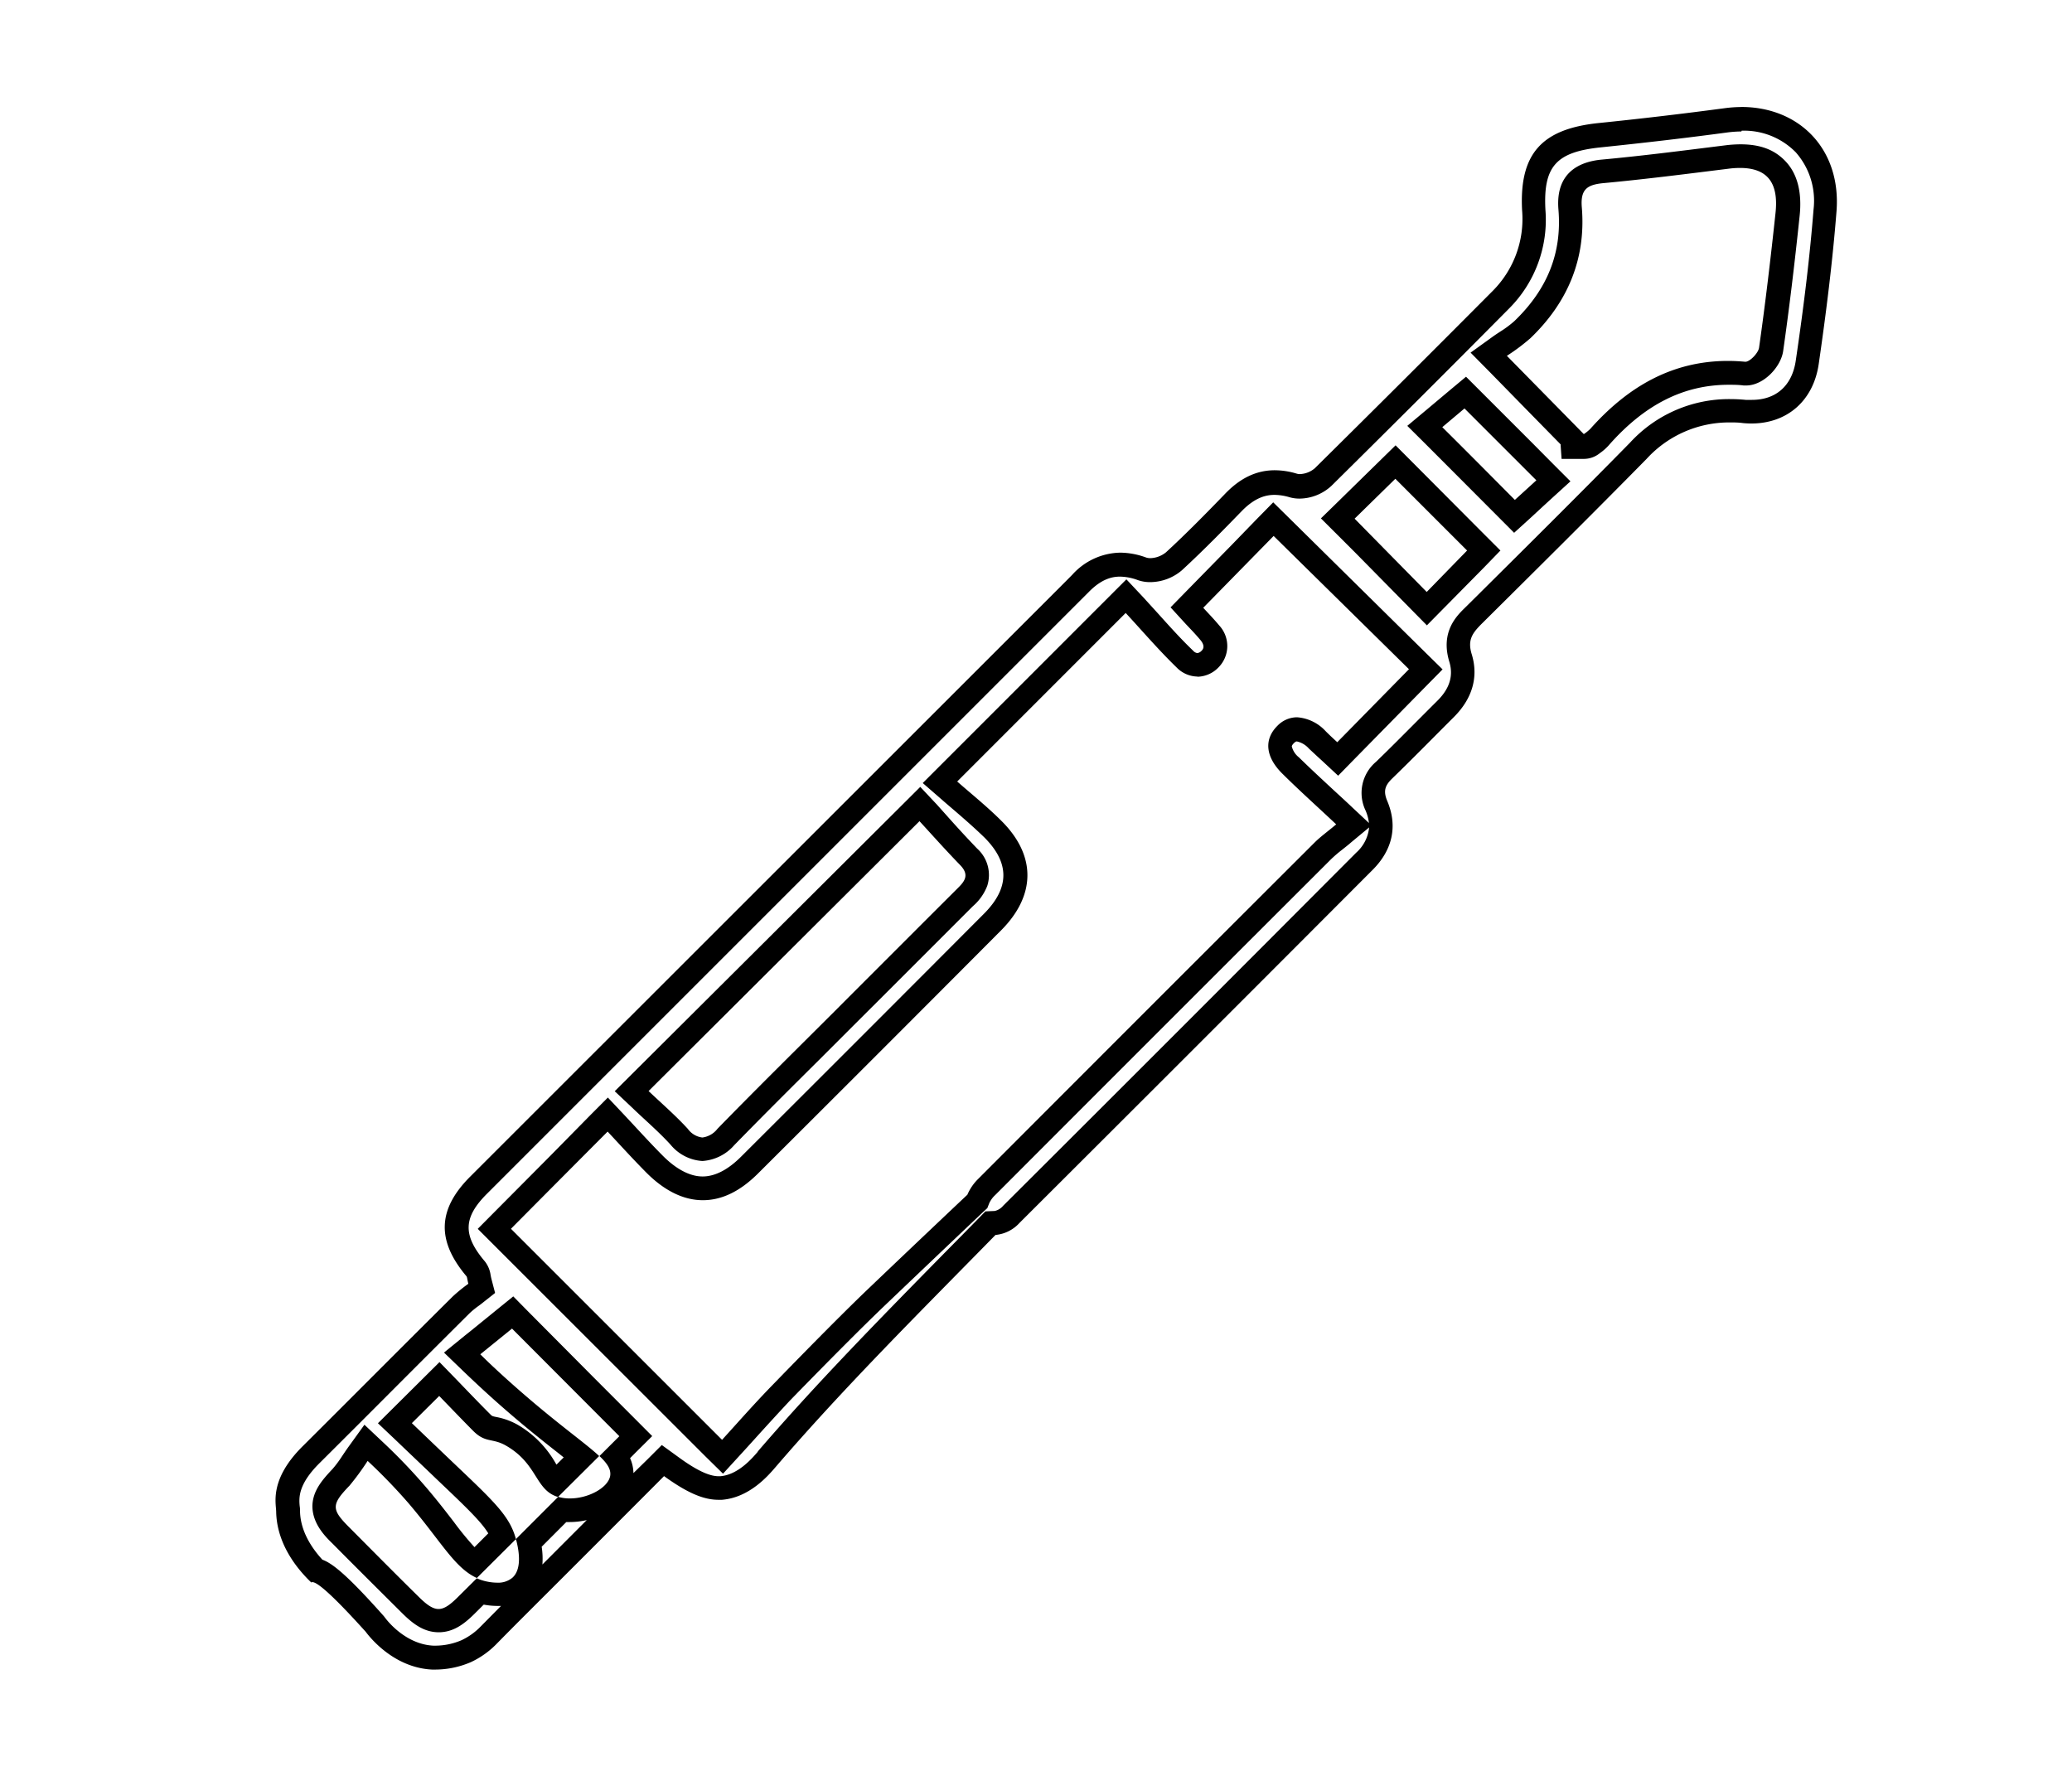 <svg id="Calque_1" data-name="Calque 1" xmlns="http://www.w3.org/2000/svg" viewBox="0 0 350 300"><title>selected</title><path d="M294.19,22.08a12.21,12.21,0,0,1,9.15,3.65,12.37,12.37,0,0,1,3,9.67c-.59,7.48-1.53,15.58-3,25.51-.61,4.22-3.31,6.64-7.4,6.64-.35,0-.7,0-1.06,0-.9-.09-1.79-.13-2.65-.13a22.69,22.69,0,0,0-16.88,7.35c-8.63,8.79-17.53,17.62-26.13,26.16l-1.85,1.83c-1.32,1.31-4.07,4-2.56,9,.73,2.38.08,4.54-2,6.61-1.19,1.18-2.36,2.36-3.54,3.54-2.23,2.24-4.53,4.56-6.83,6.78a6.87,6.87,0,0,0-1.76,8.25,7.49,7.49,0,0,1,.56,2.09l-2.79-2.61c-1.05-1-2.07-1.93-3.06-2.84-2.1-1.95-4.09-3.79-6-5.66a3.37,3.37,0,0,1-1.18-1.83c0-.19.28-.48.36-.56.29-.28.43-.28.49-.28a3.79,3.79,0,0,1,2.05,1.22l1.54,1.43.54.49,2.85,2.65,2.72-2.78,12.11-12.33,2.81-2.85-2.85-2.8L217.92,87.67l-2.85-2.81-2.81,2.86L208.11,92l-7.73,7.89-2.65,2.71,2.55,2.79.68.72c.57.6,1.27,1.35,1.88,2.09.31.39.75,1.13.15,1.71a1.24,1.24,0,0,1-.74.42,1.2,1.2,0,0,1-.72-.42c-2.09-2-4.08-4.23-6-6.36l-2.44-2.68-2.82-3-2.94,2.94-15.11,15.12-13.35,13.35-3,3L159,135c.69.61,1.42,1.23,2.18,1.88,1.7,1.46,3.46,3,5.08,4.57,4.32,4.31,4.31,8.54-.06,12.92-14.46,14.51-27.89,27.94-41.05,41.06-2.21,2.2-4.39,3.31-6.47,3.31s-4.4-1.17-6.71-3.49c-1.56-1.57-3.08-3.2-4.55-4.79l-1.91-2.05-2.83-3-2.92,2.93L93,195.21l-9.49,9.55-2.81,2.83,2.82,2.82L119.13,246l3,2.95,2.82-3.08c.82-.89,1.67-1.83,2.53-2.78,1.95-2.16,4-4.4,6-6.54,6.81-7,12.58-12.77,15.83-15.87s9.52-9.08,16.82-16l.65-.6.32-.82a4.32,4.32,0,0,1,1-1.37c17.24-17.27,35.81-35.84,56.77-56.77a22.61,22.61,0,0,1,1.86-1.59c.46-.37,1-.78,1.54-1.26l3-2.49a6.55,6.55,0,0,1-2.17,4.25c-18.94,19-39,39.08-59.65,59.66a2.61,2.61,0,0,1-1.42.88l-1.58.07-1.1,1.13q-2.87,2.93-5.74,5.83C149,222.4,138.05,233.52,128,245.2l0,.05c-1,1.16-3.35,3.89-6.33,4.13h-.29c-1.57,0-3.74-1-6.83-3.27l-2.76-2-2.41,2.41L107,248.85a6.34,6.34,0,0,0-.57-2.52l.9-.91,2.84-2.82-2.83-2.84-7.09-7.1-11-11.07L86.7,219l-2.8,2.27-4.22,3.43-1.14.91L75,228.49l3.26,3.14c2,1.92,4.07,3.84,6.17,5.69,4.06,3.58,7.43,6.23,9.89,8.16l.9.72L94,247.42l-.14-.23a17.51,17.51,0,0,0-6.39-6.49,11.65,11.65,0,0,0-3.62-1.32c-.73-.15-.73-.15-1.1-.53-1.28-1.28-2.54-2.58-3.86-3.95L77.06,233l-2.82-2.9-2.87,2.85-4.62,4.59-2.91,2.89,3,2.84c2.69,2.58,5,4.76,6.71,6.41l.67.64c4.81,4.57,7.1,6.8,8.26,8.71l-2.33,2.33a52,52,0,0,1-3.47-4.24c-1.3-1.69-2.77-3.6-4.61-5.76a96.2,96.2,0,0,0-7.19-7.55l-3.32-3.13-2.67,3.7c-.41.57-.77,1.11-1.12,1.63a18.92,18.92,0,0,1-1.61,2.16c-1.83,1.93-3.34,3.74-3.39,6.24,0,2.88,2,5,3.39,6.34C59.91,264.54,64,268.6,68,272.58c1.67,1.64,3.55,3.16,6.11,3.16s4.42-1.51,6.07-3.15c.51-.5,1-1,1.52-1.51l.08,0a12.72,12.72,0,0,0,2.24.21c.21,0,.41,0,.61,0l-3.44,3.48a11,11,0,0,1-3.25,2.32,11.25,11.25,0,0,1-4.3.91h-.45c-4.56-.23-7.63-4-8.2-4.79l-.11-.14-.11-.13c-6-6.74-8.57-8.83-10.31-9.46-1.68-1.82-3.73-4.75-3.78-8.22,0-.24,0-.52-.06-.86-.11-1.34-.31-3.59,3.34-7.22q6.43-6.4,12.85-12.84,6.25-6.26,12.53-12.51a14.4,14.4,0,0,1,1.51-1.23q.44-.32.78-.6l2-1.58L83,216c-.07-.28-.1-.48-.13-.62a4.74,4.74,0,0,0-1-2.33c-3.72-4.4-3.62-7.39.4-11.4l73-73,24.34-24.34,1.36-1.36c1-1,2-2,3-3,2.25-2.28,4.07-2.54,5.24-2.54a9,9,0,0,1,3,.59,6.21,6.21,0,0,0,2.05.34,8.32,8.32,0,0,0,5.38-2c3.67-3.38,7.14-6.94,10.11-10,2.38-2.45,4.31-2.74,5.55-2.74a9.21,9.21,0,0,1,2.53.4,6.14,6.14,0,0,0,1.68.23,8.06,8.06,0,0,0,5.4-2.16c9-8.9,18.85-18.7,30-29.95a21.19,21.19,0,0,0,6.14-16.69c-.38-7.29,1.79-9.75,9.3-10.53s14.64-1.61,21.47-2.53a18.91,18.91,0,0,1,2.34-.16m-30.54,53,.16,2.31h3.77a4.25,4.25,0,0,0,2.53-.84l.18-.14a8.55,8.55,0,0,0,1.43-1.25C277.79,68.33,284.42,65,292,65c.83,0,1.68,0,2.54.12l.23,0h.18c3,0,5.89-3.18,6.26-5.82,1-7,1.9-14.42,2.78-22.81.42-3.91-.34-7-2.26-9.11s-4.4-3-7.75-3a20.8,20.8,0,0,0-2.53.17l-1.69.21c-6.29.79-12.79,1.61-19.18,2.2-3.63.33-7.86,2.07-7.33,8.44.61,7.28-1.83,13.44-7.44,18.84A17.91,17.91,0,0,1,253.45,56c-.45.29-.87.57-1.25.84l-3.79,2.73,3.28,3.32L259,70.36l4.62,4.71M255.77,90l2.83-2.57,2-1.85,1.58-1.45,3.1-2.82-3-3L259,75l-8.77-8.77-2.59-2.59L244.81,66l-3.74,3.14-3.35,2.8L240.8,75l5.41,5.42,6.86,6.88,2.7,2.71M241,105.67l2.85-2.89,6.84-6.93L253.45,93l-2.8-2.8-2.5-2.51-9.61-9.65-2.8-2.81L232.91,78,231,79.87l-5,4.9-2.87,2.8L226,90.43l3,3,9.19,9.33,2.85,2.89M118.62,196.13a7.8,7.8,0,0,0,5.41-2.68c4.7-4.82,9.57-9.67,14.28-14.35,1.81-1.81,3.62-3.61,5.42-5.42l4.69-4.68,15.81-15.81.18-.17a8.58,8.58,0,0,0,2.36-3.39,6,6,0,0,0-1.71-6.28c-1.76-1.83-3.5-3.73-5-5.42l-1.79-2-2.82-3-2.94,2.93-38.91,38.76-6.86,6.83-2.9,2.89,3,2.83c.62.6,1.27,1.2,1.94,1.82,1.52,1.4,3.09,2.85,4.49,4.38a7.55,7.55,0,0,0,5.41,2.76M99.14,256.76l-6.38,6.39-1.14,1.14a13.15,13.15,0,0,0-.12-3l4.16-4.17h.56a12.84,12.84,0,0,0,2.92-.34M294.19,18.08a21.88,21.88,0,0,0-2.87.2Q280.67,19.7,270,20.79c-9.57,1-13.38,5.17-12.89,14.72a17.21,17.21,0,0,1-5,13.67q-14.92,15-30,29.91a4.1,4.1,0,0,1-2.59,1A1.88,1.88,0,0,1,219,80a12.89,12.89,0,0,0-3.66-.56c-3.19,0-5.93,1.39-8.42,4-3.25,3.36-6.52,6.69-9.95,9.85a4.38,4.38,0,0,1-2.67,1,2.23,2.23,0,0,1-.7-.11,12.93,12.93,0,0,0-4.38-.82,11.14,11.14,0,0,0-8.09,3.73c-1.44,1.46-2.89,2.9-4.34,4.35L79.42,198.77c-5.52,5.52-5.7,10.81-.63,16.82.12.14.11.39.32,1.28A27.18,27.18,0,0,0,76.49,219C68,227.42,59.58,235.9,51.11,244.33c-5.62,5.59-4.48,9.6-4.46,11,.09,5.92,4.11,10.25,5.93,12l0,0a.29.29,0,0,1,.19-.06c.72,0,2.85,1.56,9,8.38.6.81,4.66,6.06,11.2,6.39l.65,0a15.22,15.22,0,0,0,5.93-1.26A14.74,14.74,0,0,0,84,277.58c3.83-3.9,7.72-7.74,11.58-11.61q8.32-8.31,16.59-16.61c3.7,2.67,6.52,4,9.17,4,.2,0,.41,0,.61,0,4.68-.37,7.85-4.12,9.08-5.55,11.73-13.64,24.53-26.33,37.13-39.19a6.25,6.25,0,0,0,4.07-2.05q29.88-29.79,59.67-59.66c3.26-3.28,4.26-7.28,2.43-11.61-.72-1.72-.34-2.65.86-3.81,3.52-3.41,6.94-6.91,10.41-10.37,3-3,4.22-6.64,3-10.61-.73-2.36.1-3.52,1.55-5,9.37-9.3,18.76-18.6,28-28a18.89,18.89,0,0,1,14-6.15c.74,0,1.49,0,2.26.11a14.35,14.35,0,0,0,1.45.07c6,0,10.46-3.82,11.36-10.07,1.24-8.55,2.32-17.15,3-25.76.82-10.43-6.19-17.64-16.09-17.64Zm-26.61,55.3s0,0,0,0L254.54,60.11a33.65,33.65,0,0,0,4-3c6.25-6,9.38-13.36,8.66-22.06-.26-3.09.91-3.86,3.71-4.12,7-.65,14-1.55,21-2.42a15,15,0,0,1,2-.14c4.6,0,6.59,2.46,6,7.69-.81,7.57-1.7,15.14-2.77,22.67-.13.91-1.55,2.38-2.3,2.38h-.05c-1-.09-1.95-.14-2.9-.14-9.44,0-16.92,4.36-23.25,11.47a7.29,7.29,0,0,1-1.05.86.15.15,0,0,1-.11,0ZM255.9,84.46c-3.81-3.83-7.93-8-12.27-12.3L247.38,69l12.14,12.14-3.62,3.3ZM241,100,228.82,87.62l6.88-6.74L247.82,93,241,100Zm-38.73,14.32a5.06,5.06,0,0,0,3.54-1.56,5.12,5.12,0,0,0,.15-7.09c-1-1.2-2.07-2.29-2.71-3l11.89-12.13L238,113.05l-12.11,12.33c-.57-.52-1.31-1.2-2-1.9a7.24,7.24,0,0,0-4.8-2.31,4.63,4.63,0,0,0-3.3,1.43c-2.29,2.26-2.07,5.22.81,8.08s5.78,5.45,9.11,8.58c-1.58,1.32-2.7,2.12-3.66,3.08q-28.41,28.36-56.77,56.77a8.33,8.33,0,0,0-1.87,2.71c-7.32,6.91-13.56,12.86-16.85,16s-8.79,8.65-15.92,16c-3.08,3.15-6,6.48-8.67,9.41L86.31,207.58c5.19-5.23,10.6-10.67,16.33-16.42,2,2.14,4.22,4.59,6.54,6.93,3.1,3.11,6.33,4.66,9.54,4.66s6.28-1.49,9.29-4.48q20.57-20.49,41.06-41.07c5.93-5.94,6-12.68.05-18.57-2.47-2.46-5.21-4.65-7.43-6.61l28.46-28.47c2.69,2.9,5.5,6.19,8.59,9.19a5,5,0,0,0,3.51,1.55Zm-83.63,77.84a3.54,3.54,0,0,1-2.46-1.47c-2.15-2.34-4.57-4.42-6.62-6.38l45.76-45.59c1.95,2.12,4.36,4.83,6.88,7.43,1.81,1.87.47,3-.77,4.24q-10.26,10.24-20.5,20.5c-6.6,6.59-13.24,13.13-19.74,19.8a3.83,3.83,0,0,1-2.55,1.47Zm-17.43,53.81c-2.4-2.26-7.12-5.48-14.08-11.62-2.67-2.35-4.77-4.34-6-5.57l5.36-4.34,18.13,18.18-3.36,3.35c1.42,1.34,2,2.34,1.8,3.42-.43,2-3.73,3.74-6.77,3.74a6.68,6.68,0,0,1-2-.27l0,0L87.15,260c0,.12.07.24.1.36.25,1.05,1.09,4.55-.69,6.16a3.74,3.74,0,0,1-2.57.84,8.48,8.48,0,0,1-1.53-.15,8.27,8.27,0,0,1-1.92-.59l-3.21,3.19c-1.33,1.32-2.29,2-3.25,2s-1.94-.67-3.29-2c-4-3.93-7.9-7.88-11.83-11.83-3-3-3-3.82.07-7a43.7,43.7,0,0,0,3.07-4.19A94.94,94.94,0,0,1,69,253.93c5.51,6.46,7.79,10.95,11.55,12.64L87.15,260c-1.06-3.94-3.7-6.35-10.89-13.19-1.73-1.65-4-3.82-6.69-6.4l4.62-4.59c2,2.06,3.85,4,5.75,5.91,2.09,2.09,3.23,1.15,5.55,2.49,5.31,3.06,4.89,7.37,8.6,8.61l.17.05,6.93-6.89Z"/></svg>